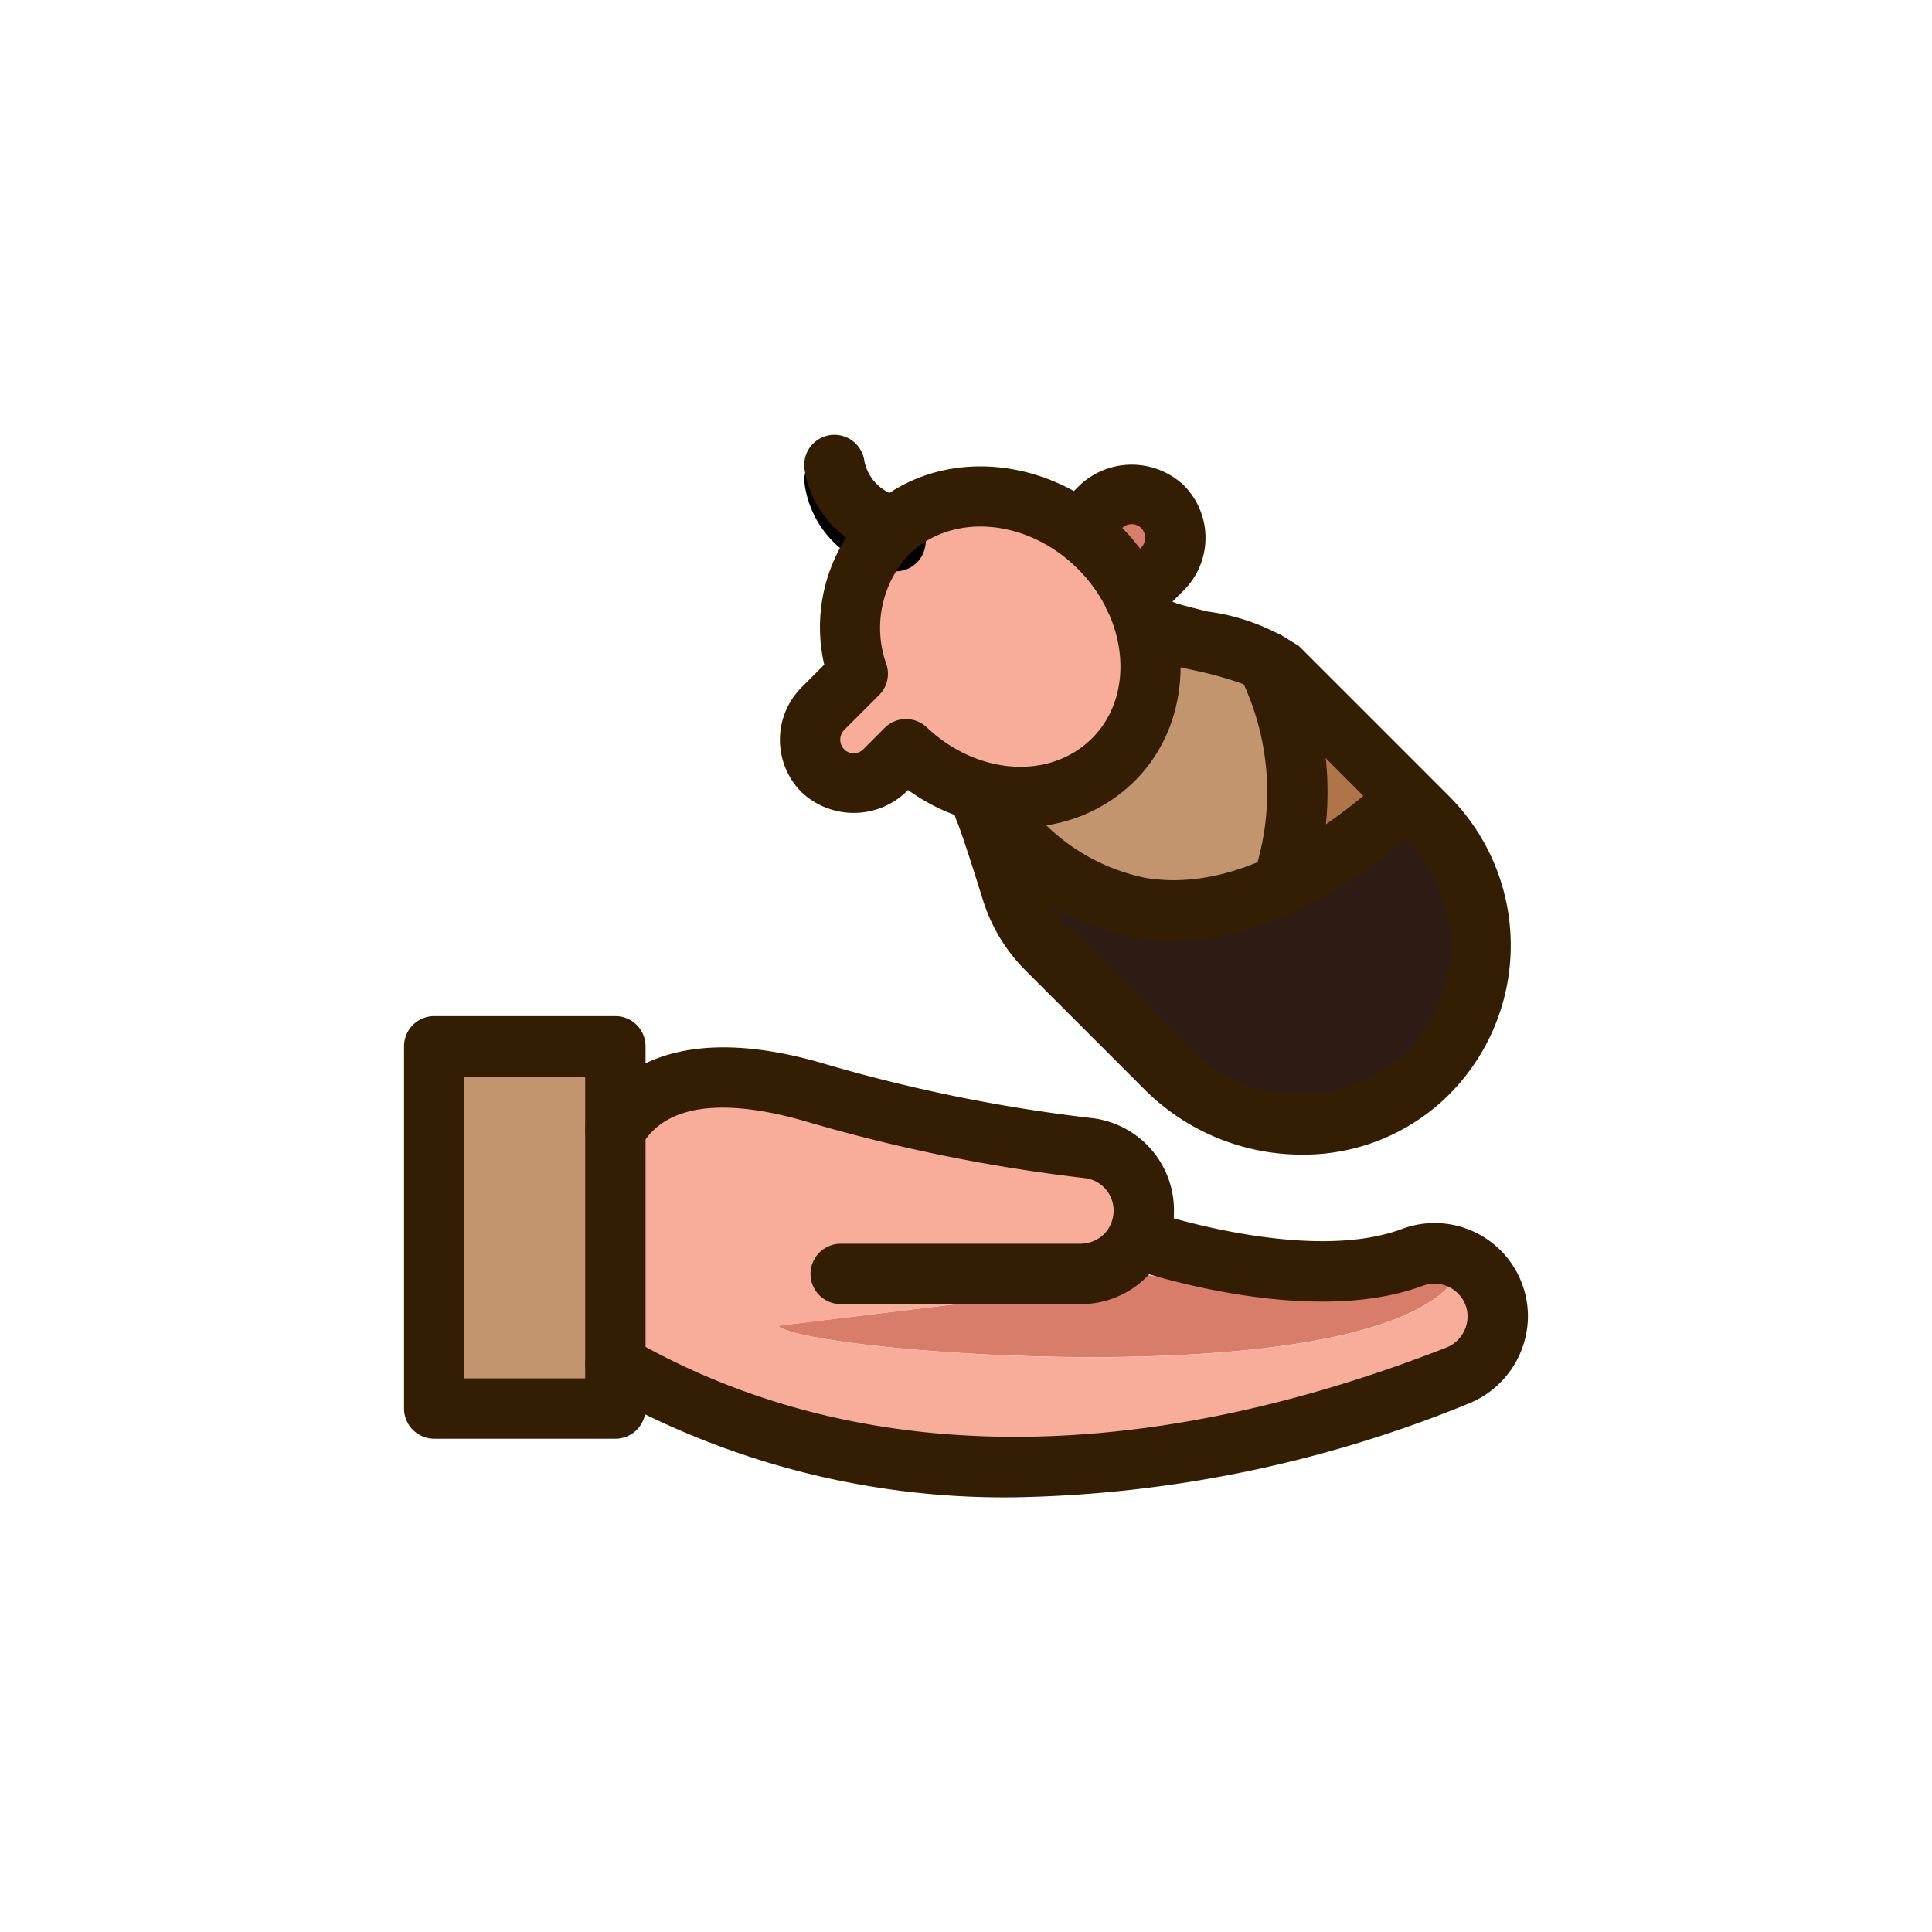 <svg xmlns="http://www.w3.org/2000/svg" viewBox="0 0 64 64" id="adopted-child"><g data-name="Layer 2"><path fill="#d87d6a" d="M48.335,42.186c-2.51,4.21-21.87,2.6-22.56,1.73L35.8,42.7a2.138,2.138,0,0,0,1.48-.61s6.03,1.36,9.5.07A2.15,2.15,0,0,1,48.335,42.186Z"></path><path fill="#f7ad99" d="M48.285,46.066c-4.99,1.95-17,5.92-27.9-.37v-7.76c.7-1.22,2.4-2.45,6.5-1.28a54.37,54.37,0,0,0,9.14,1.87,2.083,2.083,0,0,1,1.86,2.08A2.083,2.083,0,0,1,35.8,42.7l-10.02,1.22c.69.87,20.05,2.48,22.56-1.73a2.039,2.039,0,0,1,1.06.99,2.08,2.08,0,0,1,.22.93A2.114,2.114,0,0,1,48.285,46.066Z"></path><polygon fill="#c2956e" points="20.385 45.696 20.385 47.156 14.385 47.156 14.385 35.156 20.385 35.156 20.385 37.936 20.385 45.696"></polygon><path fill="#2e1b14" d="M42.605,29.406a14.052,14.052,0,0,0,4.28-2.24l.4.4a6.008,6.008,0,0,1-.13,8.62,6.171,6.171,0,0,1-8.53-.31l-3.96-3.95a4.625,4.625,0,0,1-1.15-1.91c-.29-.93-.69-2.17-.88-2.67l.31-.02A10.061,10.061,0,0,0,42.605,29.406Z"></path><path fill="#af7548" d="M42.335,22.616l4.55,4.55a14.052,14.052,0,0,1-4.28,2.24,9.658,9.658,0,0,0-.68-7.04A1.381,1.381,0,0,1,42.335,22.616Z"></path><path fill="#c2956e" d="M41.925,22.366a9.658,9.658,0,0,1,.68,7.04,10.061,10.061,0,0,1-9.66-2.08l-.31.02a.355.355,0,0,1-.04-.09l.12-.49a4.3,4.3,0,0,0,5.28-5.28l.49-.12C39.045,21.606,41,21.946,41.925,22.366Z"></path><path fill="#d87d6a" d="M38.515,17.286a1.461,1.461,0,0,1,0,2.05l-.94.94a5.653,5.653,0,0,0-1.16-1.64,5.4,5.4,0,0,0-.69-.59l.04-.06.7-.7a1.437,1.437,0,0,1,2.05,0Z"></path><path fill="#f7ad99" d="M37.995,21.486a4.3,4.3,0,0,1-5.28,5.28,5.777,5.777,0,0,1-2.7-1.45l-.71.71a1.437,1.437,0,0,1-2.05,0,1.461,1.461,0,0,1,0-2.05l1.16-1.16a4.718,4.718,0,0,1,.49-4.06,3.376,3.376,0,0,0,.6.16.915.915,0,0,0,.16.01.988.988,0,0,0,.98-.83.922.922,0,0,0-.15-.71,5.135,5.135,0,0,1,5.23.66,5.4,5.4,0,0,1,.69.59,5.653,5.653,0,0,1,1.16,1.64A5.431,5.431,0,0,1,37.995,21.486Z"></path><path d="M30.5,17.386a.922.922,0,0,1,.15.71.988.988,0,0,1-.98.83.915.915,0,0,1-.16-.01,3.376,3.376,0,0,1-.6-.16,4.649,4.649,0,0,1,.49-.59A4.406,4.406,0,0,1,30.5,17.386Z"></path><path d="M29.835,16.946a1,1,0,0,1,.66.44,4.406,4.406,0,0,0-1.1.78,4.649,4.649,0,0,0-.49.59,3.358,3.358,0,0,1-2.25-2.71,1,1,0,1,1,1.98-.29A1.481,1.481,0,0,0,29.835,16.946Z"></path></g><g data-name="Layer 6"><path fill="#331e03" d="M35.8,43.2h-7.95a1,1,0,0,1,0-2H35.8a1.137,1.137,0,0,0,.783-.327,1.121,1.121,0,0,0,.307-.763,1.081,1.081,0,0,0-.963-1.085,55.379,55.379,0,0,1-9.312-1.9c-1.916-.547-4.4-.848-5.358.816a1,1,0,1,1-1.734-1c.722-1.259,2.677-3.16,7.641-1.745a53.286,53.286,0,0,0,8.97,1.838,3.076,3.076,0,0,1,2.756,3.074A3.083,3.083,0,0,1,35.8,43.2Z"></path><path fill="#331e03" d="M33.612,49.6a27.091,27.091,0,0,1-13.727-3.531,1,1,0,0,1,1-1.732c7.349,4.241,16.7,4.346,27.036.3a1.115,1.115,0,0,0,.694-1.029,1.07,1.07,0,0,0-.115-.483,1.106,1.106,0,0,0-1.381-.528c-3.757,1.4-9.32-.462-9.555-.541a1,1,0,0,1,.642-1.9c.051.017,5.131,1.708,8.221.56a3.092,3.092,0,0,1,4.188,2.887,3.136,3.136,0,0,1-1.96,2.89A41.529,41.529,0,0,1,33.612,49.6Z"></path><path fill="#331e03" d="M20.385 47.66h-6a1 1 0 01-1-1v-12a1 1 0 011-1h6a1 1 0 011 1v12A1 1 0 0120.385 47.66zm-5-2h4v-10h-4zM33.805 27.4a6.442 6.442 0 01-3.724-1.23l-.069.068a2.517 2.517 0 01-3.464 0 2.463 2.463 0 01-.006-3.458l.762-.762a5.526 5.526 0 011.381-5.051c2.2-2.194 5.987-1.982 8.437.467s2.666 6.238.47 8.434A5.29 5.29 0 0133.805 27.4zm-3.79-3.579a1 1 0 01.687.274c1.682 1.591 4.086 1.749 5.476.359 1.416-1.416 1.205-3.93-.47-5.606s-4.186-1.881-5.608-.468a3.568 3.568 0 00-.73 3.644 1 1 0 01-.248 1l-1.16 1.16a.461.461 0 000 .636.442.442 0 00.623.013l.723-.723A1 1 0 0130.015 23.82z"></path><path fill="#331e03" d="M38.886,31.157a7.655,7.655,0,0,1-1.276-.105,8.543,8.543,0,0,1-5.521-3.7A1,1,0,0,1,33.8,26.313a6.6,6.6,0,0,0,4.165,2.771c2.188.354,4.632-.58,7.268-2.778a1,1,0,1,1,1.28,1.536C43.866,30.046,41.307,31.157,38.886,31.157Z"></path><path fill="#331e03" d="M42.475,30.3a1,1,0,0,1-.943-1.334,8.591,8.591,0,0,0-.508-6.663,1,1,0,0,1,1.8-.868,10.584,10.584,0,0,1,.592,8.2A1,1,0,0,1,42.475,30.3Z"></path><path fill="#331e03" d="M43.125 38.249a7.373 7.373 0 01-5.211-2.16l-3.952-3.952a5.679 5.679 0 01-1.4-2.319c-.622-2-.823-2.522-.881-2.655a1 1 0 111.834-.8c.156.36.478 1.321.956 2.859a3.682 3.682 0 00.907 1.5l3.952 3.952a5.171 5.171 0 007.139.285 5 5 0 00.11-7.179l-4.949-4.949a12.057 12.057 0 00-2.094-.63 10.071 10.071 0 01-1.444-.414 1 1 0 11.8-1.834c.161.07.694.2 1.122.306a7 7 0 013.032 1.158l4.949 4.949a7 7 0 01-.153 10.049A6.833 6.833 0 0143.125 38.249zM29.669 18.431a1.084 1.084 0 01-.159-.012 3.437 3.437 0 01-2.858-2.869 1 1 0 011.979-.292 1.484 1.484 0 001.208 1.188 1 1 0 01.809 1.155A1 1 0 0129.669 18.431z"></path><path fill="#331e03" d="M37.575,20.78a1,1,0,0,1-.707-1.707l.94-.94a.461.461,0,0,0,0-.636.445.445,0,0,0-.623-.013l-.713.713a1,1,0,1,1-1.414-1.414l.7-.7a2.518,2.518,0,0,1,3.464,0,2.463,2.463,0,0,1,.006,3.458l-.946.946A.993.993,0,0,1,37.575,20.78Z"></path></g></svg>